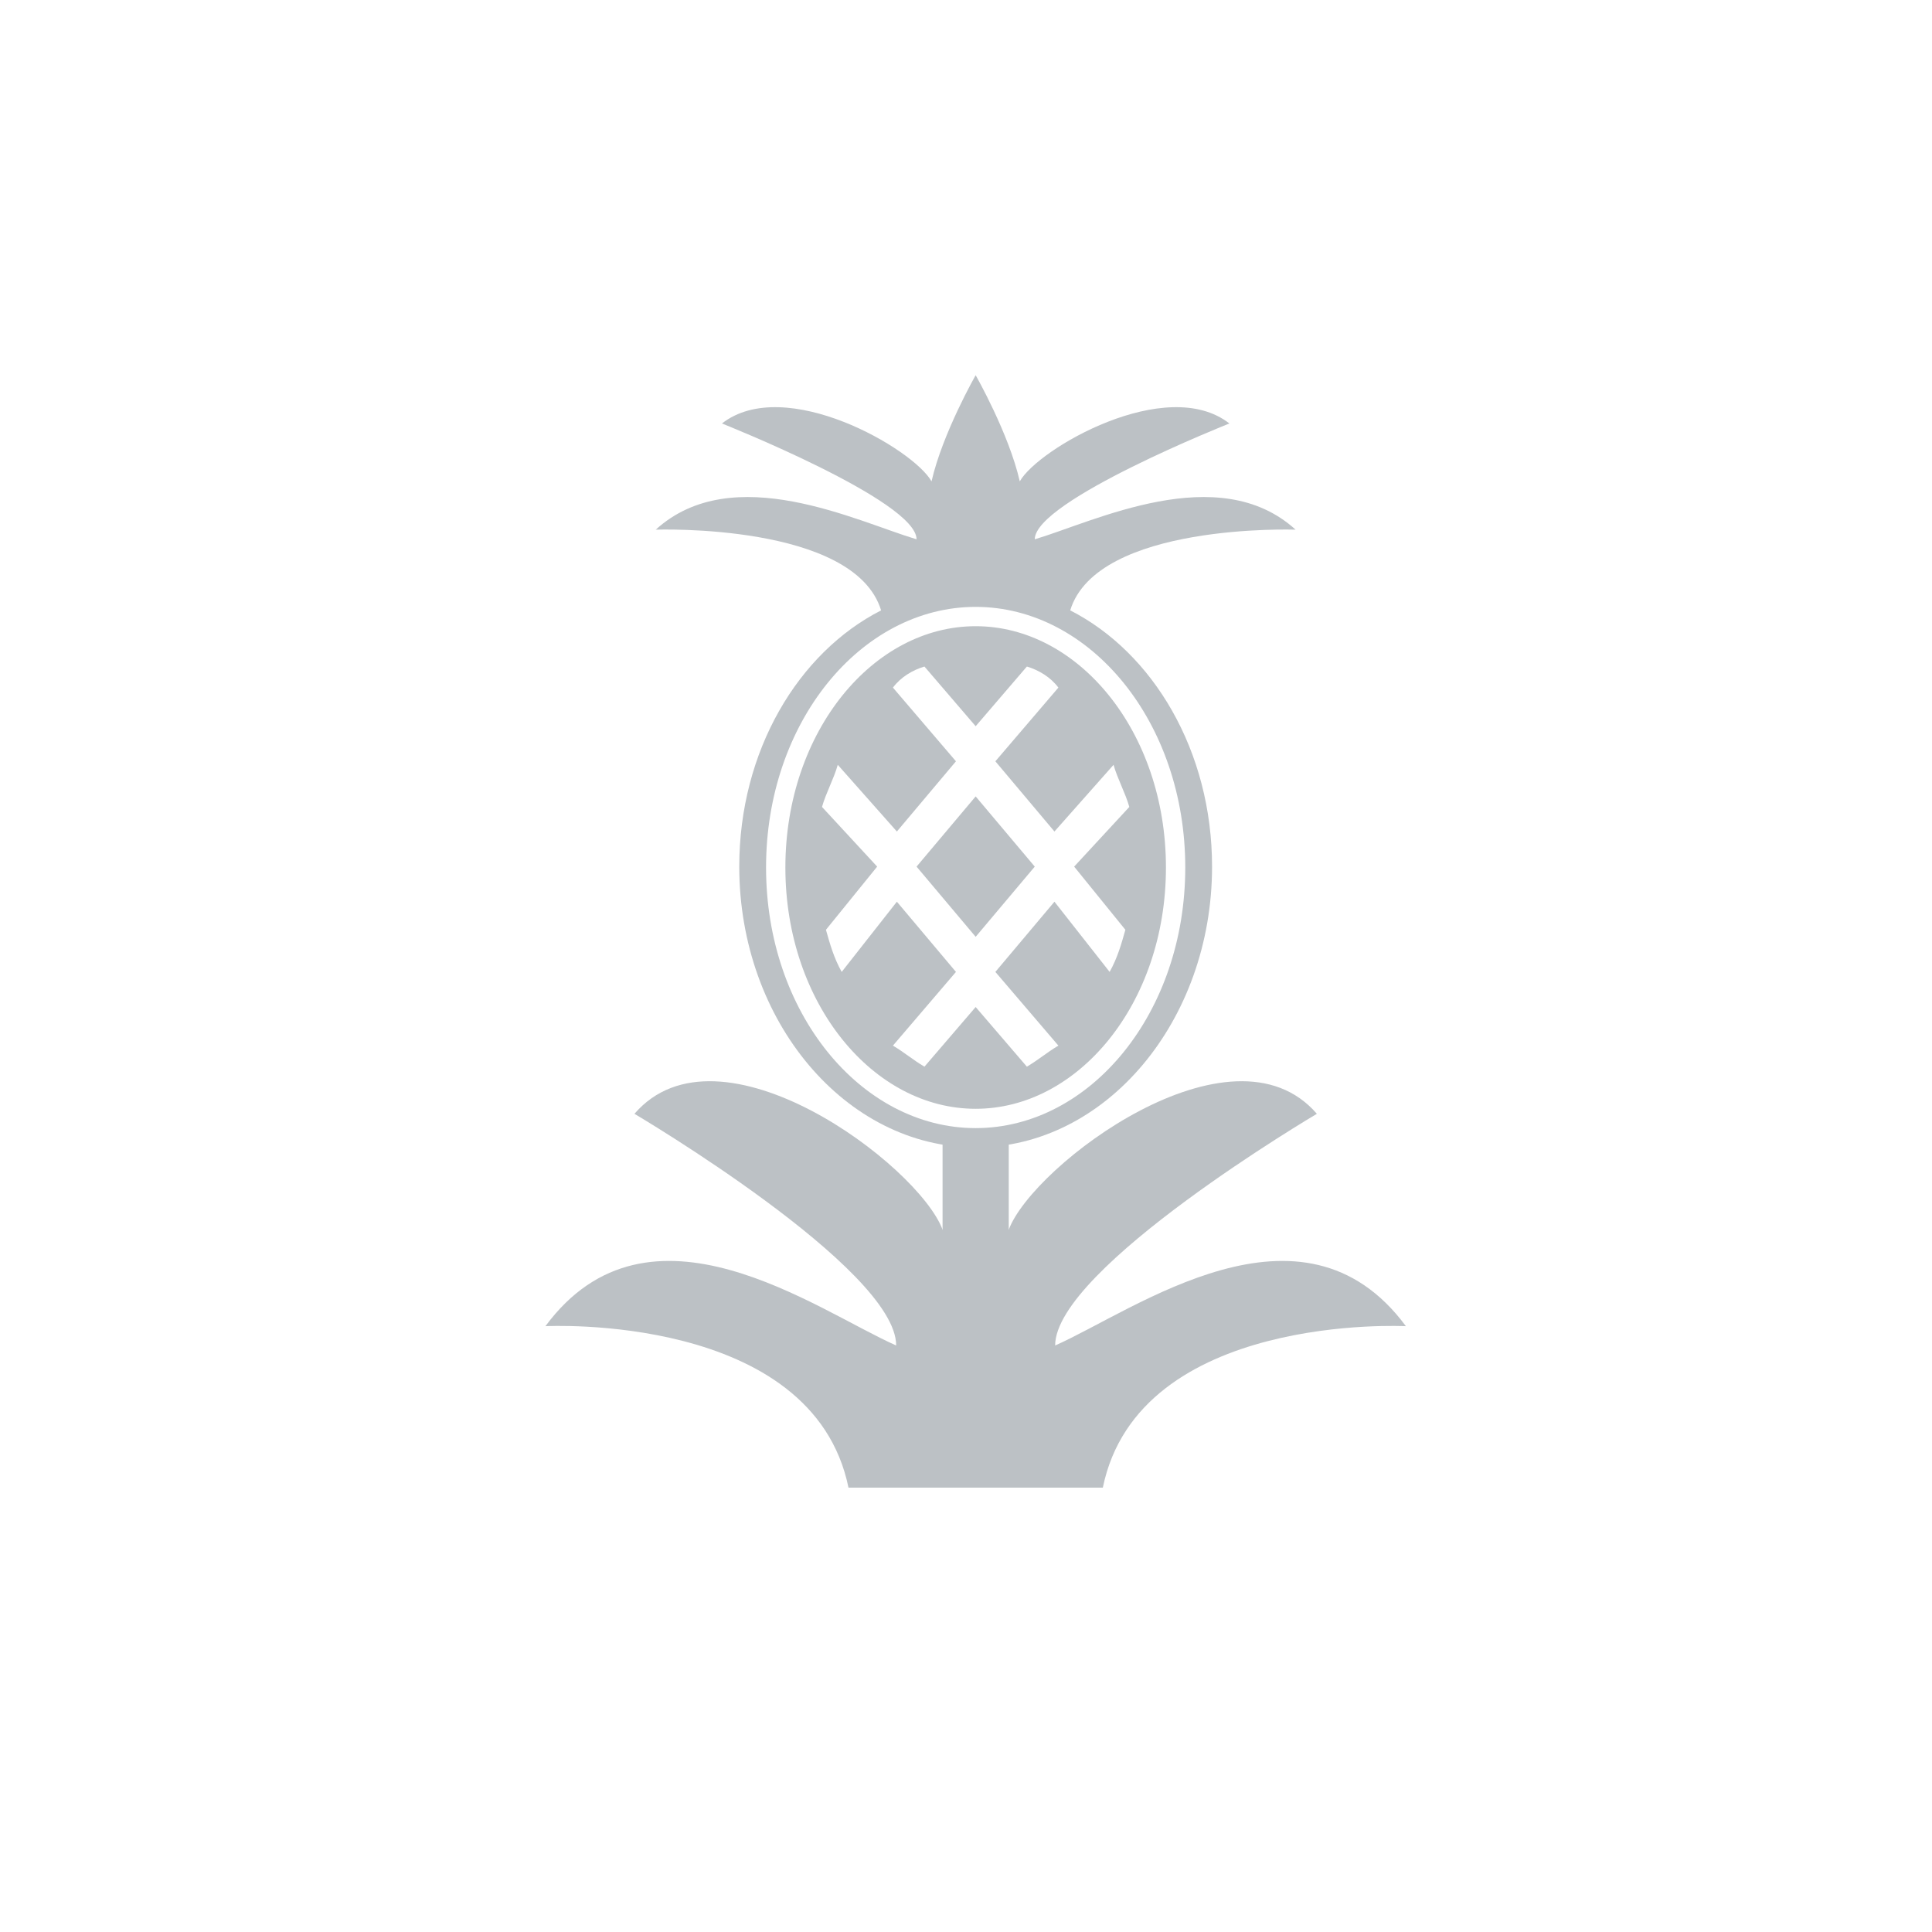 <svg width="100" height="100" viewBox="0 0 100 100" fill="none" xmlns="http://www.w3.org/2000/svg">
<g clip-path="url(#clip0_12_5)">
<g filter="url(#filter0_d_12_5)">
<path d="M80 8H20C14.477 8 10 12.477 10 18V78C10 83.523 14.477 88 20 88H80C85.523 88 90 83.523 90 78V18C90 12.477 85.523 8 80 8Z" fill="white"/>
</g>
<path d="M67.059 27.415C67.059 27.415 56.781 27.051 55.394 31.593C59.677 33.773 62.736 38.86 62.736 44.856C62.736 52.85 57.23 59.39 50.5 59.39C43.77 59.39 38.264 52.85 38.264 44.856C38.264 38.86 41.323 33.773 45.606 31.593C44.219 27.051 33.941 27.415 33.941 27.415C37.938 23.781 44.382 27.006 47.441 27.914C47.441 25.916 37.367 21.919 37.367 21.919C40.63 19.375 47.278 23.236 48.216 24.916C48.787 22.418 50.5 19.421 50.5 19.421C50.5 19.421 52.213 22.418 52.784 24.916C53.722 23.236 60.37 19.375 63.633 21.919C63.633 21.919 53.559 25.916 53.559 27.914C56.618 27.006 63.062 23.781 67.059 27.415Z" fill="#BCC1C5"/>
<path d="M57.434 50.306C57.841 49.579 58.045 48.853 58.249 48.126L55.598 44.856L58.453 41.767C58.249 41.04 57.841 40.314 57.637 39.587L54.578 43.039L51.52 39.405L54.782 35.59C54.375 35.045 53.763 34.682 53.151 34.5L50.5 37.589L47.849 34.5C47.237 34.682 46.625 35.045 46.218 35.59L49.48 39.405L46.422 43.039L43.363 39.587C43.159 40.314 42.751 41.04 42.547 41.767L45.402 44.856L42.751 48.126C42.955 48.853 43.159 49.579 43.566 50.306L46.422 46.672L49.48 50.306L46.218 54.121C46.829 54.485 47.237 54.848 47.849 55.211L50.5 52.123L53.151 55.211C53.763 54.848 54.171 54.485 54.782 54.121L51.52 50.306L54.578 46.672L57.434 50.306Z" fill="white"/>
<path d="M50.5 41.222L47.441 44.856L50.5 48.489L53.559 44.856L50.5 41.222Z" fill="#BCC1C5"/>
<rect x="48.787" y="58.248" width="3.426" height="5.71" fill="#BCC1C5"/>
<path d="M60.849 44.901C60.849 52.182 56.119 57.891 50.5 57.891C44.881 57.891 40.151 52.182 40.151 44.901C40.151 37.62 44.881 31.912 50.5 31.912C56.119 31.912 60.849 37.62 60.849 44.901Z" stroke="white"/>
<path d="M72.769 68.643C72.769 68.643 58.947 67.916 57.082 77H43.918C42.053 67.916 28.231 68.643 28.231 68.643C33.607 61.376 42.273 67.825 46.386 69.642C46.386 65.645 32.839 57.651 32.839 57.651C37.227 52.564 47.525 60.286 48.787 63.647H52.213C53.475 60.286 63.773 52.564 68.161 57.651C68.161 57.651 54.614 65.645 54.614 69.642C58.727 67.825 67.394 61.376 72.769 68.643Z" fill="#BCC1C5"/>
</g>
<defs>
<filter id="filter0_d_12_5" x="0" y="-2" width="100" height="100" filterUnits="userSpaceOnUse" color-interpolation-filters="sRGB">
<feFlood flood-opacity="0" result="BackgroundImageFix"/>
<feColorMatrix in="SourceAlpha" type="matrix" values="0 0 0 0 0 0 0 0 0 0 0 0 0 0 0 0 0 0 127 0" result="hardAlpha"/>
<feOffset/>
<feGaussianBlur stdDeviation="5"/>
<feComposite in2="hardAlpha" operator="out"/>
<feColorMatrix type="matrix" values="0 0 0 0 0 0 0 0 0 0 0 0 0 0 0 0 0 0 0.4 0"/>
<feBlend mode="normal" in2="BackgroundImageFix" result="effect1_dropShadow_12_5"/>
<feBlend mode="normal" in="SourceGraphic" in2="effect1_dropShadow_12_5" result="shape"/>
</filter>
<clipPath id="clip0_12_5">
<rect width="100" height="100" fill="white"/>
</clipPath>
</defs>
</svg>
